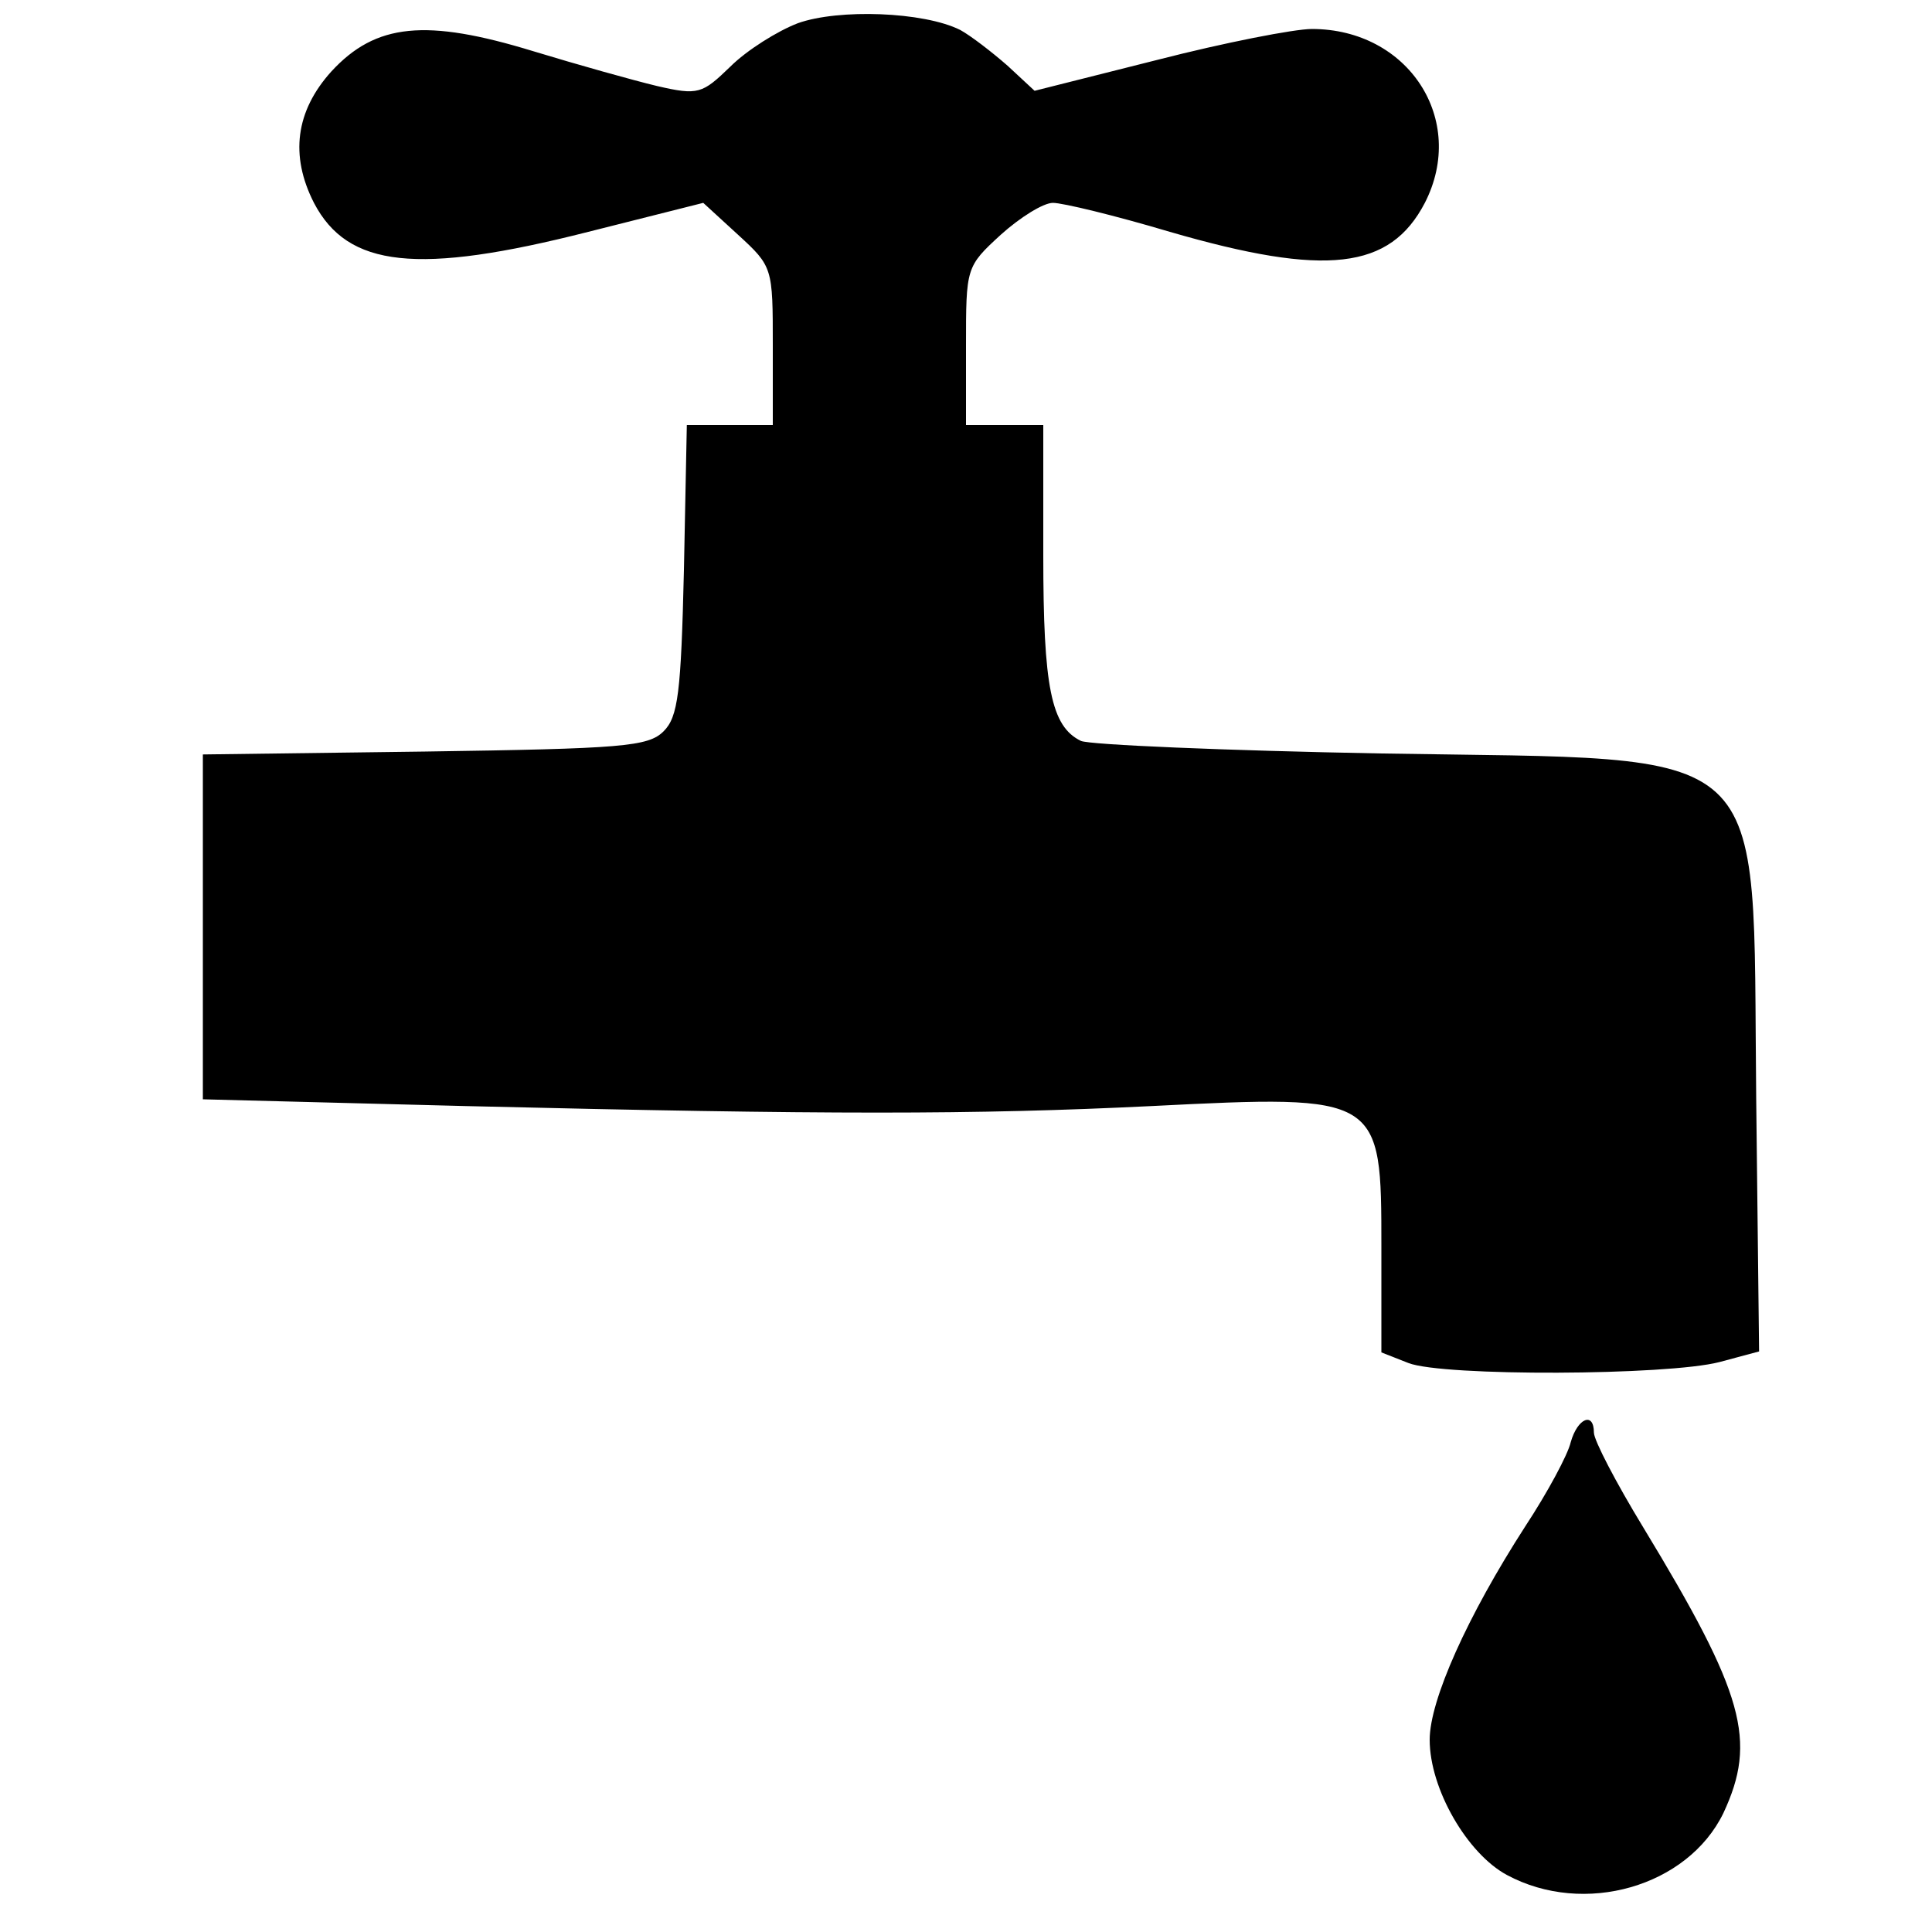 <?xml version="1.0" standalone="no"?>
<!DOCTYPE svg PUBLIC "-//W3C//DTD SVG 20010904//EN"
 "http://www.w3.org/TR/2001/REC-SVG-20010904/DTD/svg10.dtd">
<svg version="1.0" xmlns="http://www.w3.org/2000/svg"
 width="200pt" height="200pt" viewBox="0 0 200 200"
 preserveAspectRatio="xMidYMid meet">

<g transform="translate(0,200) scale(0.1,-0.1)"
fill="#000000" stroke="none">
<path d="M826 1976 c-21 -8 -53 -28 -70 -45 -29 -28 -33 -30 -76 -20 -25 6
-82 22 -128 36 -111 34 -163 29 -209 -21 -37 -41 -43 -87 -18 -136 35 -67 107
-75 284 -30 l119 30 36 -33 c36 -33 36 -34 36 -115 l0 -82 -44 0 -45 0 -3
-150 c-3 -127 -6 -152 -21 -167 -16 -16 -43 -18 -247 -21 l-230 -3 0 -179 0
-178 272 -7 c374 -9 526 -9 710 0 238 12 238 11 238 -146 l0 -109 28 -11 c36
-14 268 -13 322 1 l41 11 -3 263 c-4 374 23 349 -388 356 -162 3 -302 9 -311
13 -31 15 -39 56 -39 192 l0 135 -40 0 -40 0 0 82 c0 81 0 82 36 115 20 18 44
33 54 33 10 0 64 -13 121 -30 162 -47 228 -39 264 30 44 86 -17 180 -117 180
-18 0 -90 -14 -160 -32 l-127 -32 -28 26 c-16 14 -38 31 -49 37 -38 19 -126
22 -168 7z"/>
<path d="M1626 507 c-3 -13 -24 -52 -47 -87 -60 -93 -99 -180 -99 -221 0 -51
39 -118 80 -140 80 -43 187 -12 224 64 35 75 22 123 -83 296 -28 46 -51 90
-51 98 0 22 -17 15 -24 -10z"/>
</g>
</svg>
